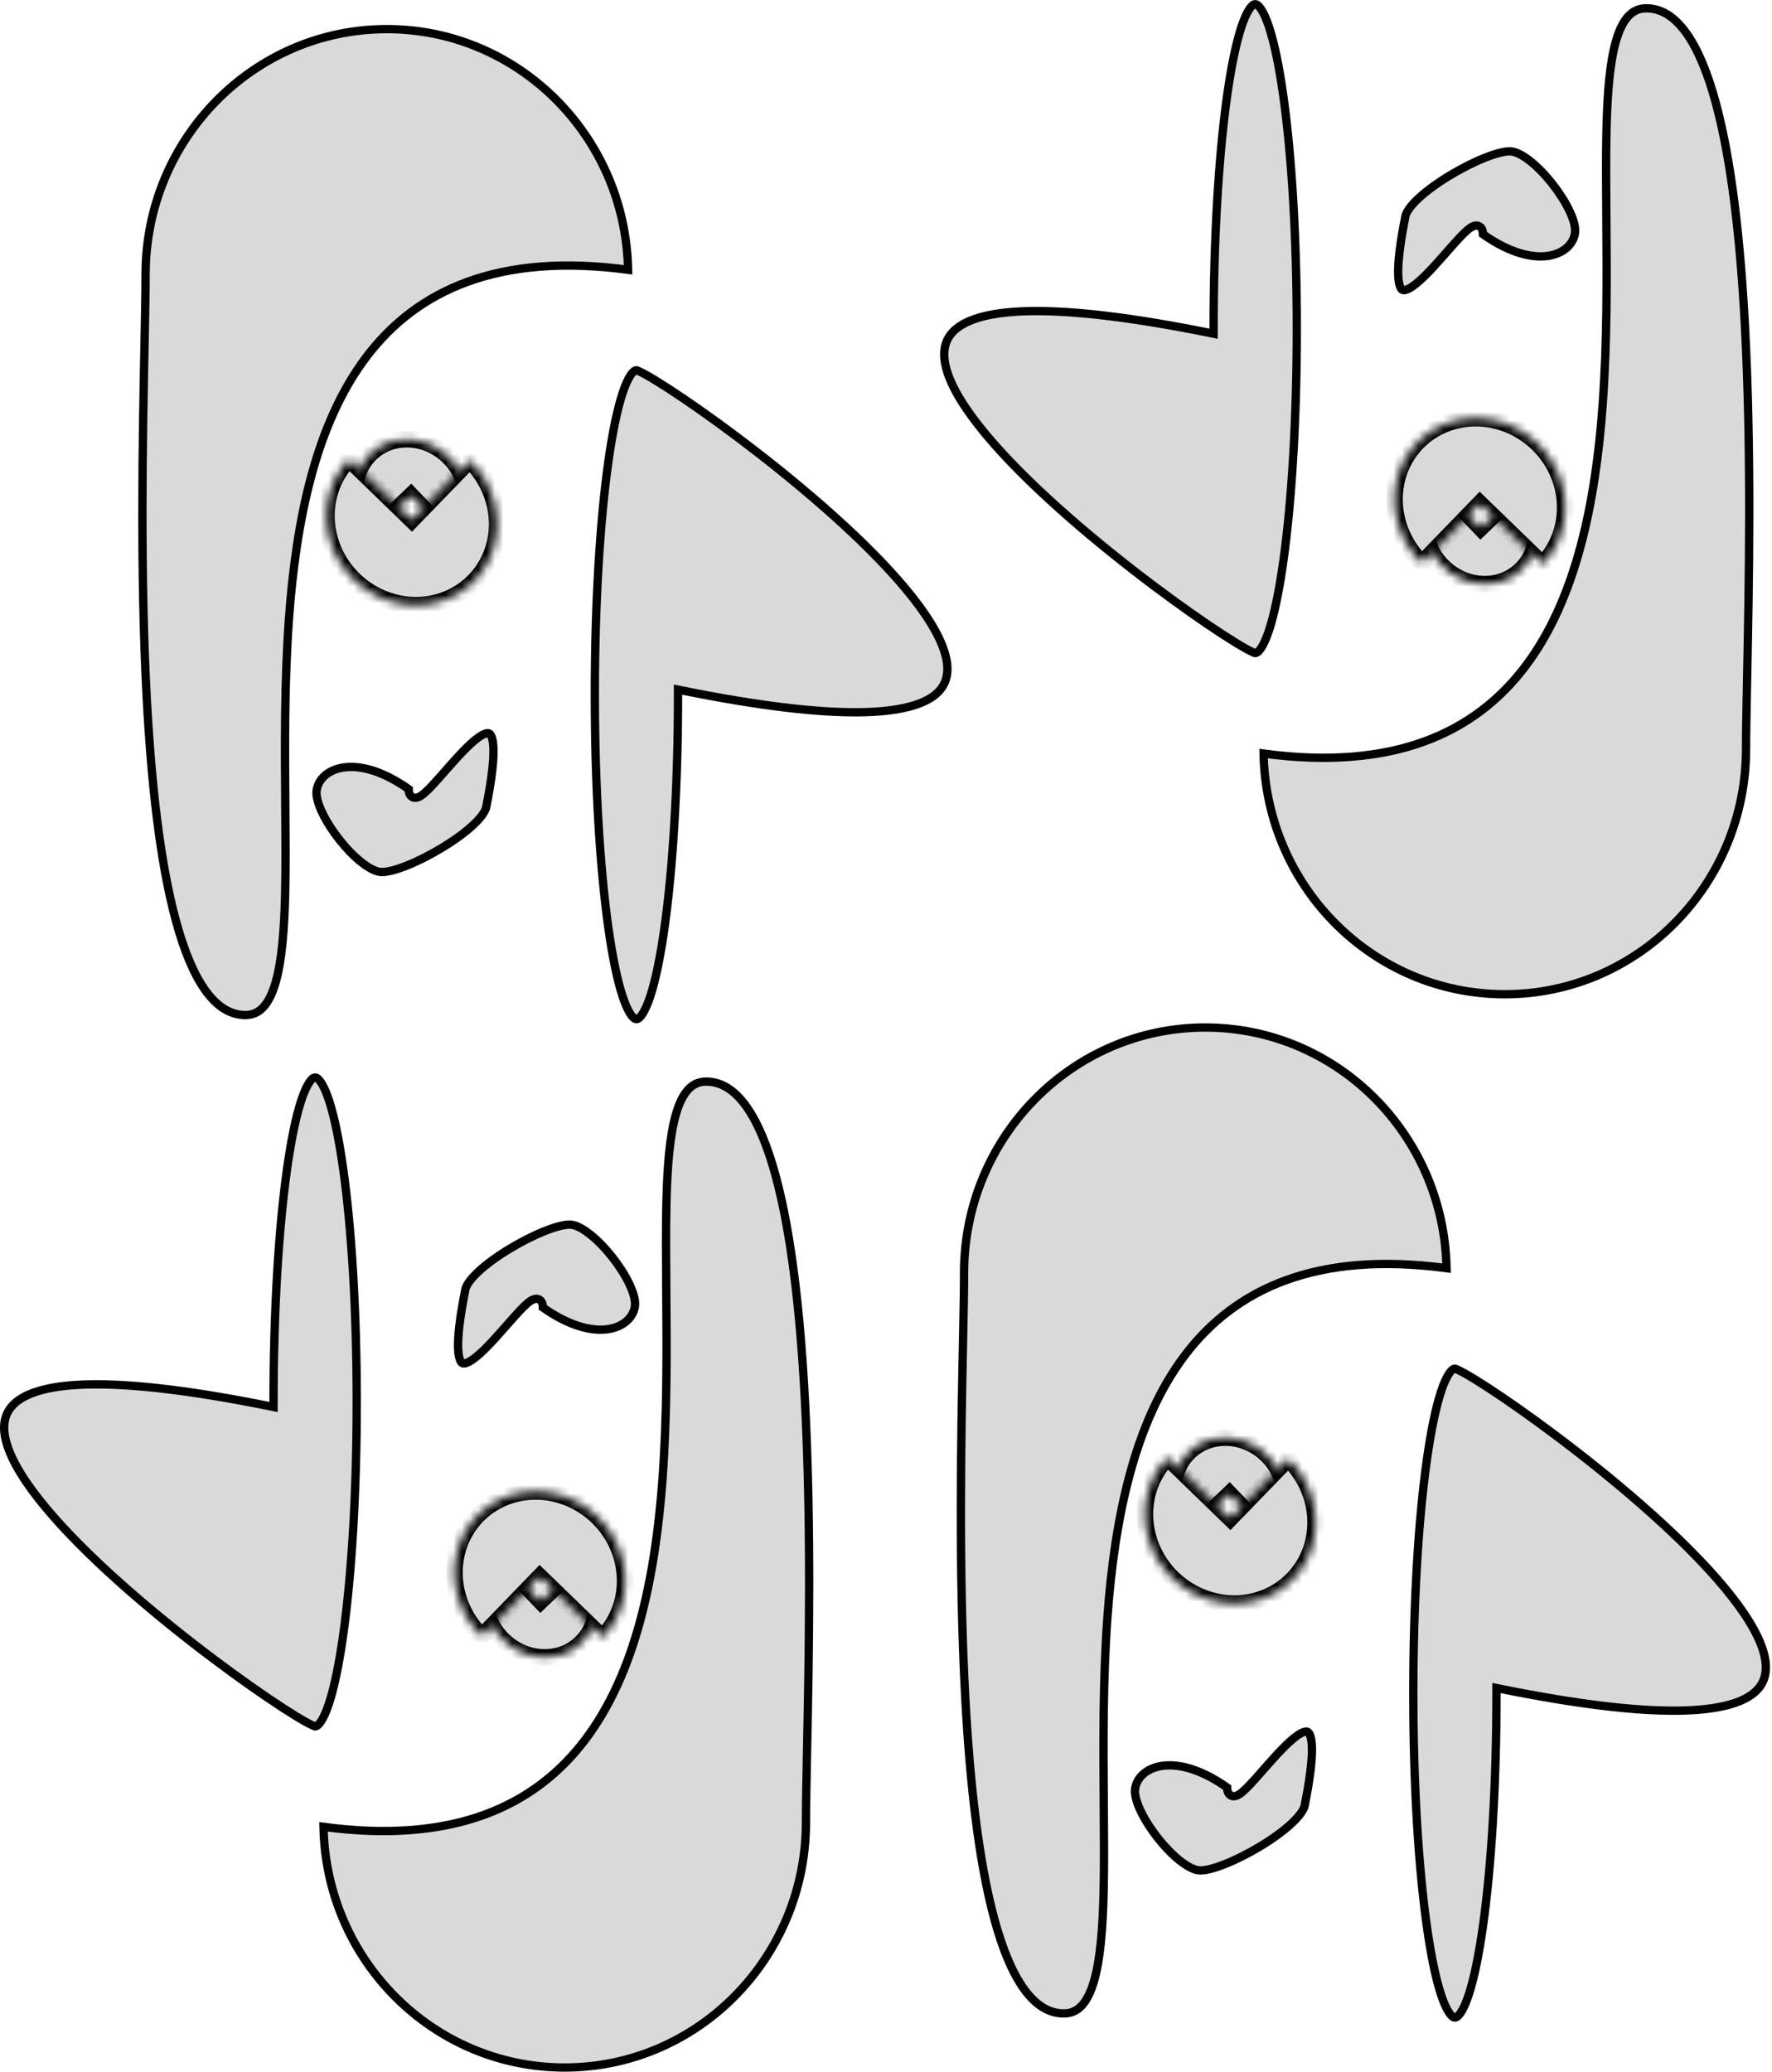 <svg width="213" height="249" viewBox="0 0 213 249" fill="white" xmlns="http://www.w3.org/2000/svg">
    <path
        d="M180.88 119.5C165.06 119.5 152.187 106.609 151.886 90.575C167.441 92.655 177.235 88.158 183.331 80.115C189.463 72.024 191.786 60.43 192.644 48.661C193.203 40.995 193.142 33.18 193.087 26.165C193.058 22.421 193.031 18.905 193.1 15.761C193.201 11.215 193.503 7.462 194.268 4.856C194.65 3.554 195.136 2.584 195.731 1.945C196.311 1.322 197.007 1 197.88 1C199.7 1 201.289 2.009 202.689 3.958C204.094 5.914 205.263 8.761 206.224 12.286C208.145 19.329 209.197 28.92 209.741 39.064C210.556 54.269 210.227 70.622 210.012 81.363C209.94 84.953 209.88 87.916 209.88 90C209.88 106.3 196.889 119.5 180.88 119.5Z"
        fill="#D9D9D9" stroke="black" />
    <mask id="path-2-inside-1_543_155" fill="white">
        <path
            d="M173.133 58.397C172.205 59.286 171.581 60.452 171.342 61.747C171.102 63.042 171.257 64.408 171.787 65.672C172.317 66.936 173.198 68.041 174.318 68.848C175.439 69.655 176.749 70.127 178.082 70.205C179.416 70.282 180.714 69.963 181.811 69.285C182.908 68.608 183.756 67.603 184.247 66.399C184.738 65.195 184.85 63.845 184.569 62.519C184.288 61.194 183.627 59.953 182.669 58.954L177.976 63.451L173.133 58.397Z" />
    </mask>
    <path
        d="M173.133 58.397C172.205 59.286 171.581 60.452 171.342 61.747C171.102 63.042 171.257 64.408 171.787 65.672C172.317 66.936 173.198 68.041 174.318 68.848C175.439 69.655 176.749 70.127 178.082 70.205C179.416 70.282 180.714 69.963 181.811 69.285C182.908 68.608 183.756 67.603 184.247 66.399C184.738 65.195 184.85 63.845 184.569 62.519C184.288 61.194 183.627 59.953 182.669 58.954L177.976 63.451L173.133 58.397Z"
        fill="#D9D9D9" stroke="black" stroke-width="2" mask="url(#path-2-inside-1_543_155)" />
    <mask id="path-3-inside-2_543_155" fill="white">
        <path
            d="M185.423 67.813C186.8 66.393 187.703 64.576 188.018 62.592C188.334 60.608 188.048 58.546 187.197 56.668C186.346 54.789 184.967 53.178 183.236 52.038C181.505 50.897 179.498 50.279 177.471 50.262C175.443 50.245 173.485 50.828 171.844 51.94C170.203 53.051 168.953 54.64 168.253 56.505C167.552 58.37 167.432 60.428 167.907 62.419C168.383 64.41 169.432 66.244 170.924 67.689L177.882 60.507L185.423 67.813Z" />
    </mask>
    <path
        d="M185.423 67.813C186.8 66.393 187.703 64.576 188.018 62.592C188.334 60.608 188.048 58.546 187.197 56.668C186.346 54.789 184.967 53.178 183.236 52.038C181.505 50.897 179.498 50.279 177.471 50.262C175.443 50.245 173.485 50.828 171.844 51.94C170.203 53.051 168.953 54.64 168.253 56.505C167.552 58.37 167.432 60.428 167.907 62.419C168.383 64.41 169.432 66.244 170.924 67.689L177.882 60.507L185.423 67.813Z"
        fill="#D9D9D9" stroke="black" stroke-width="2" mask="url(#path-3-inside-2_543_155)" />
    <path
        d="M145.281 39.99L145.88 40.111V39.5C145.88 28.608 146.495 18.757 147.486 11.638C147.982 8.075 148.57 5.217 149.214 3.26C149.537 2.279 149.865 1.554 150.185 1.084C150.519 0.593 150.759 0.5 150.88 0.5C151.001 0.5 151.241 0.593 151.575 1.084C151.895 1.554 152.223 2.279 152.546 3.26C153.19 5.217 153.778 8.075 154.274 11.638C155.265 18.757 155.88 28.608 155.88 39.5C155.88 50.392 155.265 60.243 154.274 67.362C153.778 70.925 153.19 73.783 152.546 75.74C152.223 76.721 151.895 77.446 151.575 77.916C151.253 78.39 151.018 78.493 150.893 78.5C150.885 78.498 150.867 78.494 150.835 78.484C150.776 78.465 150.694 78.434 150.588 78.387C150.375 78.293 150.092 78.149 149.742 77.954C149.044 77.567 148.108 76.996 146.988 76.268C144.75 74.814 141.795 72.751 138.563 70.319C132.095 65.451 124.55 59.132 119.429 53.295C116.865 50.372 114.941 47.606 114.048 45.23C113.158 42.863 113.328 41.013 114.724 39.709C116.185 38.346 119.109 37.445 124.108 37.391C129.077 37.337 135.984 38.118 145.281 39.99Z"
        fill="#D9D9D9" stroke="black" />
    <path
        d="M168.896 26.204L168.902 26.177L168.904 26.149C168.926 25.892 169.058 25.557 169.338 25.148C169.613 24.745 170.008 24.305 170.501 23.845C171.486 22.926 172.821 21.965 174.255 21.099C175.687 20.233 177.2 19.47 178.535 18.942C179.897 18.404 180.991 18.142 181.621 18.195C182.227 18.247 183.035 18.652 183.942 19.37C184.832 20.075 185.756 21.031 186.585 22.081C187.414 23.131 188.138 24.26 188.636 25.301C189.142 26.359 189.383 27.261 189.331 27.881C189.225 29.128 188.185 30.377 186.261 30.726C184.377 31.067 181.635 30.532 178.256 28.154C178.256 28.072 178.252 27.994 178.243 27.921C178.226 27.768 178.185 27.598 178.089 27.449C177.983 27.283 177.819 27.16 177.611 27.121C177.424 27.085 177.251 27.125 177.121 27.175C176.866 27.271 176.602 27.466 176.353 27.681C176.093 27.906 175.805 28.191 175.501 28.512C175.02 29.02 174.474 29.641 173.906 30.288C173.759 30.455 173.611 30.624 173.461 30.794C172.73 31.623 171.974 32.464 171.252 33.171C170.523 33.888 169.864 34.431 169.328 34.702C169.061 34.836 168.867 34.881 168.735 34.877C168.626 34.873 168.542 34.838 168.458 34.74C168.359 34.623 168.247 34.4 168.167 33.999C168.088 33.602 168.049 33.068 168.065 32.368C168.097 30.968 168.349 28.969 168.896 26.204Z"
        fill="#D9D9D9" stroke="black" />
    <path
        d="M144.883 123.5C160.702 123.5 173.576 136.391 173.877 152.425C158.322 150.345 148.528 154.842 142.432 162.885C136.3 170.976 133.977 182.57 133.119 194.339C132.56 202.005 132.621 209.82 132.675 216.835C132.705 220.579 132.732 224.095 132.662 227.239C132.562 231.785 132.26 235.538 131.495 238.144C131.113 239.446 130.627 240.416 130.032 241.055C129.452 241.678 128.756 242 127.883 242C126.063 242 124.474 240.991 123.074 239.042C121.669 237.086 120.5 234.239 119.539 230.714C117.617 223.671 116.566 214.08 116.022 203.936C115.207 188.731 115.535 172.378 115.751 161.637C115.823 158.047 115.883 155.084 115.883 153C115.883 136.7 128.874 123.5 144.883 123.5Z"
        fill="#D9D9D9" stroke="black" />
    <mask id="path-7-inside-3_543_155" fill="white">
        <path
            d="M152.63 184.603C153.558 183.714 154.181 182.548 154.421 181.253C154.661 179.958 154.506 178.592 153.976 177.328C153.446 176.064 152.565 174.959 151.445 174.152C150.324 173.345 149.014 172.873 147.68 172.795C146.347 172.717 145.049 173.037 143.952 173.715C142.855 174.392 142.007 175.397 141.516 176.601C141.025 177.805 140.913 179.155 141.194 180.481C141.475 181.806 142.136 183.047 143.094 184.046L147.787 179.549L152.63 184.603Z" />
    </mask>
    <path
        d="M152.63 184.603C153.558 183.714 154.181 182.548 154.421 181.253C154.661 179.958 154.506 178.592 153.976 177.328C153.446 176.064 152.565 174.959 151.445 174.152C150.324 173.345 149.014 172.873 147.68 172.795C146.347 172.717 145.049 173.037 143.952 173.715C142.855 174.392 142.007 175.397 141.516 176.601C141.025 177.805 140.913 179.155 141.194 180.481C141.475 181.806 142.136 183.047 143.094 184.046L147.787 179.549L152.63 184.603Z"
        fill="#D9D9D9" stroke="black" stroke-width="2" mask="url(#path-7-inside-3_543_155)" />
    <mask id="path-8-inside-4_543_155" fill="white">
        <path
            d="M140.339 175.187C138.963 176.607 138.06 178.424 137.744 180.408C137.429 182.392 137.714 184.454 138.566 186.332C139.417 188.211 140.795 189.822 142.527 190.962C144.258 192.103 146.264 192.72 148.292 192.738C150.32 192.755 152.278 192.172 153.919 191.06C155.56 189.949 156.809 188.36 157.51 186.495C158.211 184.63 158.331 182.572 157.856 180.581C157.38 178.59 156.33 176.756 154.839 175.311L147.88 182.493L140.339 175.187Z" />
    </mask>
    <path
        d="M140.339 175.187C138.963 176.607 138.06 178.424 137.744 180.408C137.429 182.392 137.714 184.454 138.566 186.332C139.417 188.211 140.795 189.822 142.527 190.962C144.258 192.103 146.264 192.72 148.292 192.738C150.32 192.755 152.278 192.172 153.919 191.06C155.56 189.949 156.809 188.36 157.51 186.495C158.211 184.63 158.331 182.572 157.856 180.581C157.38 178.59 156.33 176.756 154.839 175.311L147.88 182.493L140.339 175.187Z"
        fill="#D9D9D9" stroke="black" stroke-width="2" mask="url(#path-8-inside-4_543_155)" />
    <path
        d="M180.481 203.01L179.883 202.889V203.5C179.883 214.392 179.268 224.243 178.277 231.362C177.78 234.925 177.193 237.783 176.549 239.74C176.225 240.721 175.897 241.446 175.578 241.916C175.244 242.407 175.004 242.5 174.883 242.5C174.762 242.5 174.521 242.407 174.188 241.916C173.868 241.446 173.54 240.721 173.217 239.74C172.573 237.783 171.985 234.925 171.489 231.362C170.498 224.243 169.883 214.392 169.883 203.5C169.883 192.608 170.498 182.757 171.489 175.638C171.985 172.075 172.573 169.217 173.217 167.26C173.54 166.279 173.868 165.554 174.188 165.084C174.51 164.61 174.745 164.507 174.87 164.5C174.877 164.502 174.896 164.506 174.928 164.516C174.987 164.535 175.069 164.566 175.175 164.613C175.388 164.707 175.671 164.851 176.021 165.046C176.719 165.433 177.654 166.005 178.774 166.732C181.013 168.185 183.968 170.249 187.199 172.681C193.668 177.549 201.213 183.868 206.333 189.705C208.898 192.628 210.821 195.394 211.715 197.77C212.605 200.137 212.435 201.987 211.039 203.291C209.578 204.655 206.654 205.555 201.655 205.609C196.686 205.664 189.779 204.882 180.481 203.01Z"
        fill="#D9D9D9" stroke="black" />
    <path
        d="M156.867 216.796L156.861 216.823L156.859 216.851C156.837 217.108 156.705 217.443 156.425 217.852C156.149 218.255 155.755 218.695 155.262 219.155C154.276 220.074 152.942 221.035 151.508 221.901C150.076 222.767 148.563 223.53 147.228 224.058C145.866 224.596 144.772 224.858 144.141 224.805C143.536 224.753 142.728 224.348 141.821 223.63C140.931 222.925 140.007 221.969 139.178 220.919C138.349 219.869 137.625 218.74 137.127 217.699C136.62 216.641 136.38 215.739 136.432 215.119C136.538 213.872 137.578 212.623 139.501 212.274C141.385 211.933 144.128 212.468 147.507 214.846C147.507 214.928 147.511 215.006 147.519 215.079C147.537 215.232 147.578 215.402 147.674 215.551C147.78 215.717 147.944 215.84 148.152 215.879C148.339 215.915 148.512 215.875 148.642 215.825C148.897 215.729 149.161 215.534 149.41 215.319C149.67 215.094 149.958 214.809 150.261 214.488C150.743 213.98 151.289 213.359 151.856 212.712C152.004 212.545 152.152 212.376 152.302 212.206C153.033 211.377 153.789 210.537 154.51 209.829C155.24 209.113 155.899 208.569 156.435 208.298C156.701 208.164 156.896 208.119 157.028 208.123C157.137 208.127 157.221 208.162 157.305 208.26C157.404 208.377 157.516 208.6 157.596 209.001C157.674 209.398 157.714 209.932 157.698 210.632C157.666 212.031 157.413 214.031 156.867 216.796Z"
        fill="#D9D9D9" stroke="black" />
    <path
        d="M46.5 3.5C62.32 3.5 75.194 16.39 75.495 32.425C59.939 30.345 50.145 34.842 44.049 42.886C37.917 50.976 35.594 62.57 34.736 74.339C34.177 82.005 34.238 89.82 34.293 96.835C34.322 100.579 34.349 104.095 34.28 107.239C34.179 111.785 33.877 115.538 33.112 118.144C32.73 119.446 32.245 120.416 31.649 121.055C31.069 121.678 30.373 122 29.5 122C27.681 122 26.091 120.991 24.691 119.042C23.286 117.086 22.117 114.239 21.156 110.714C19.235 103.671 18.183 94.08 17.64 83.936C16.825 68.731 17.153 52.378 17.368 41.637C17.441 38.047 17.5 35.084 17.5 33C17.5 16.7 30.492 3.5 46.5 3.5Z"
        fill="#D9D9D9" stroke="black" />
    <mask id="path-12-inside-5_543_155" fill="white">
        <path
            d="M54.247 64.603C55.175 63.714 55.799 62.548 56.038 61.253C56.278 59.958 56.123 58.592 55.593 57.328C55.063 56.064 54.182 54.959 53.062 54.152C51.941 53.345 50.631 52.873 49.298 52.795C47.964 52.718 46.667 53.037 45.569 53.715C44.472 54.392 43.624 55.397 43.133 56.601C42.642 57.805 42.53 59.155 42.811 60.481C43.092 61.806 43.753 63.047 44.711 64.046L49.404 59.549L54.247 64.603Z" />
    </mask>
    <path
        d="M54.247 64.603C55.175 63.714 55.799 62.548 56.038 61.253C56.278 59.958 56.123 58.592 55.593 57.328C55.063 56.064 54.182 54.959 53.062 54.152C51.941 53.345 50.631 52.873 49.298 52.795C47.964 52.718 46.667 53.037 45.569 53.715C44.472 54.392 43.624 55.397 43.133 56.601C42.642 57.805 42.53 59.155 42.811 60.481C43.092 61.806 43.753 63.047 44.711 64.046L49.404 59.549L54.247 64.603Z"
        fill="#D9D9D9" stroke="black" stroke-width="2" mask="url(#path-12-inside-5_543_155)" />
    <mask id="path-13-inside-6_543_155" fill="white">
        <path
            d="M41.957 55.187C40.581 56.607 39.677 58.424 39.362 60.408C39.046 62.392 39.332 64.454 40.183 66.332C41.034 68.211 42.413 69.822 44.144 70.962C45.875 72.103 47.882 72.721 49.91 72.738C51.937 72.755 53.895 72.171 55.536 71.06C57.177 69.949 58.427 68.36 59.127 66.495C59.828 64.63 59.949 62.572 59.473 60.581C58.998 58.59 57.948 56.756 56.456 55.311L49.498 62.493L41.957 55.187Z" />
    </mask>
    <path
        d="M41.957 55.187C40.581 56.607 39.677 58.424 39.362 60.408C39.046 62.392 39.332 64.454 40.183 66.332C41.034 68.211 42.413 69.822 44.144 70.962C45.875 72.103 47.882 72.721 49.91 72.738C51.937 72.755 53.895 72.171 55.536 71.06C57.177 69.949 58.427 68.36 59.127 66.495C59.828 64.63 59.949 62.572 59.473 60.581C58.998 58.59 57.948 56.756 56.456 55.311L49.498 62.493L41.957 55.187Z"
        fill="#D9D9D9" stroke="black" stroke-width="2" mask="url(#path-13-inside-6_543_155)" />
    <path
        d="M82.099 83.01L81.5 82.889V83.5C81.5 94.392 80.885 104.243 79.894 111.362C79.398 114.925 78.81 117.783 78.166 119.74C77.843 120.721 77.515 121.446 77.195 121.916C76.861 122.407 76.621 122.5 76.5 122.5C76.379 122.5 76.139 122.407 75.805 121.916C75.485 121.446 75.157 120.721 74.834 119.74C74.19 117.783 73.602 114.925 73.106 111.362C72.115 104.243 71.5 94.392 71.5 83.5C71.5 72.608 72.115 62.757 73.106 55.638C73.602 52.075 74.19 49.217 74.834 47.261C75.157 46.279 75.485 45.554 75.805 45.084C76.127 44.61 76.362 44.507 76.487 44.5C76.495 44.502 76.513 44.506 76.545 44.516C76.604 44.535 76.686 44.566 76.793 44.613C77.005 44.707 77.288 44.851 77.638 45.045C78.336 45.433 79.272 46.005 80.392 46.732C82.63 48.185 85.585 50.249 88.817 52.681C95.285 57.548 102.83 63.868 107.951 69.705C110.515 72.628 112.439 75.394 113.332 77.77C114.222 80.137 114.053 81.987 112.656 83.291C111.195 84.654 108.271 85.555 103.272 85.609C98.303 85.663 91.396 84.882 82.099 83.01Z"
        fill="#D9D9D9" stroke="black" />
    <path
        d="M58.484 96.796L58.478 96.823L58.476 96.851C58.454 97.108 58.322 97.443 58.042 97.852C57.767 98.255 57.372 98.695 56.879 99.155C55.894 100.074 54.559 101.035 53.126 101.901C51.694 102.767 50.18 103.53 48.845 104.058C47.484 104.596 46.389 104.858 45.759 104.805C45.153 104.753 44.345 104.348 43.438 103.63C42.548 102.925 41.624 101.969 40.795 100.919C39.966 99.869 39.242 98.74 38.744 97.699C38.238 96.641 37.997 95.739 38.05 95.119C38.155 93.872 39.195 92.623 41.119 92.274C43.003 91.933 45.745 92.468 49.124 94.846C49.124 94.928 49.128 95.006 49.137 95.079C49.154 95.232 49.195 95.402 49.291 95.551C49.397 95.717 49.562 95.84 49.77 95.879C49.956 95.915 50.129 95.875 50.26 95.825C50.514 95.729 50.779 95.534 51.028 95.319C51.287 95.094 51.575 94.809 51.879 94.488C52.361 93.98 52.906 93.359 53.474 92.713C53.621 92.545 53.77 92.376 53.919 92.206C54.651 91.377 55.406 90.537 56.128 89.829C56.857 89.112 57.516 88.569 58.052 88.298C58.319 88.164 58.513 88.119 58.645 88.123C58.755 88.127 58.838 88.162 58.922 88.26C59.021 88.377 59.134 88.6 59.213 89.001C59.292 89.398 59.331 89.932 59.315 90.632C59.283 92.031 59.031 94.031 58.484 96.796Z"
        fill="#D9D9D9" stroke="black" />
    <path
        d="M67.88 248.5C52.06 248.5 39.187 235.609 38.886 219.575C54.441 221.655 64.235 217.158 70.331 209.115C76.463 201.024 78.786 189.43 79.644 177.661C80.203 169.995 80.142 162.18 80.088 155.165C80.058 151.421 80.031 147.905 80.1 144.761C80.201 140.215 80.503 136.462 81.268 133.856C81.65 132.554 82.136 131.584 82.731 130.945C83.311 130.322 84.007 130 84.88 130C86.7 130 88.289 131.009 89.689 132.958C91.094 134.914 92.263 137.761 93.224 141.286C95.145 148.329 96.197 157.92 96.74 168.064C97.556 183.269 97.227 199.622 97.012 210.363C96.94 213.953 96.88 216.916 96.88 219C96.88 235.3 83.888 248.5 67.88 248.5Z"
        fill="#D9D9D9" stroke="black" />
    <mask id="path-17-inside-7_543_155" fill="white">
        <path
            d="M60.133 187.397C59.205 188.286 58.581 189.452 58.342 190.747C58.102 192.042 58.257 193.408 58.787 194.672C59.317 195.936 60.198 197.041 61.318 197.848C62.439 198.655 63.749 199.127 65.082 199.205C66.416 199.283 67.713 198.963 68.811 198.285C69.908 197.608 70.756 196.603 71.247 195.399C71.738 194.195 71.85 192.845 71.569 191.519C71.288 190.194 70.627 188.953 69.669 187.954L64.976 192.451L60.133 187.397Z" />
    </mask>
    <path
        d="M60.133 187.397C59.205 188.286 58.581 189.452 58.342 190.747C58.102 192.042 58.257 193.408 58.787 194.672C59.317 195.936 60.198 197.041 61.318 197.848C62.439 198.655 63.749 199.127 65.082 199.205C66.416 199.283 67.713 198.963 68.811 198.285C69.908 197.608 70.756 196.603 71.247 195.399C71.738 194.195 71.85 192.845 71.569 191.519C71.288 190.194 70.627 188.953 69.669 187.954L64.976 192.451L60.133 187.397Z"
        fill="#D9D9D9" stroke="black" stroke-width="2" mask="url(#path-17-inside-7_543_155)" />
    <mask id="path-18-inside-8_543_155" fill="white">
        <path
            d="M72.423 196.813C73.8 195.393 74.703 193.576 75.019 191.592C75.334 189.608 75.048 187.546 74.197 185.668C73.346 183.789 71.967 182.178 70.236 181.038C68.505 179.897 66.498 179.28 64.471 179.262C62.443 179.245 60.485 179.828 58.844 180.94C57.203 182.051 55.953 183.64 55.253 185.505C54.552 187.37 54.432 189.428 54.907 191.419C55.383 193.41 56.432 195.244 57.924 196.689L64.882 189.507L72.423 196.813Z" />
    </mask>
    <path
        d="M72.423 196.813C73.8 195.393 74.703 193.576 75.019 191.592C75.334 189.608 75.048 187.546 74.197 185.668C73.346 183.789 71.967 182.178 70.236 181.038C68.505 179.897 66.498 179.28 64.471 179.262C62.443 179.245 60.485 179.828 58.844 180.94C57.203 182.051 55.953 183.64 55.253 185.505C54.552 187.37 54.432 189.428 54.907 191.419C55.383 193.41 56.432 195.244 57.924 196.689L64.882 189.507L72.423 196.813Z"
        fill="#D9D9D9" stroke="black" stroke-width="2" mask="url(#path-18-inside-8_543_155)" />
    <path
        d="M32.281 168.99L32.88 169.111V168.5C32.88 157.608 33.495 147.757 34.486 140.638C34.982 137.075 35.57 134.217 36.214 132.26C36.537 131.279 36.865 130.554 37.185 130.084C37.519 129.593 37.759 129.5 37.88 129.5C38.001 129.5 38.241 129.593 38.575 130.084C38.895 130.554 39.223 131.279 39.546 132.26C40.19 134.217 40.778 137.075 41.274 140.638C42.265 147.757 42.88 157.608 42.88 168.5C42.88 179.392 42.265 189.243 41.274 196.362C40.778 199.925 40.19 202.783 39.546 204.74C39.223 205.721 38.895 206.446 38.575 206.916C38.253 207.39 38.018 207.493 37.893 207.5C37.885 207.498 37.867 207.494 37.835 207.484C37.776 207.465 37.694 207.434 37.588 207.387C37.375 207.293 37.092 207.149 36.742 206.954C36.044 206.567 35.108 205.995 33.988 205.268C31.75 203.815 28.795 201.751 25.563 199.319C19.095 194.451 11.55 188.132 6.429 182.295C3.865 179.372 1.941 176.606 1.048 174.23C0.158 171.863 0.328 170.013 1.724 168.709C3.185 167.345 6.109 166.445 11.108 166.391C16.077 166.336 22.984 167.118 32.281 168.99Z"
        fill="#D9D9D9" stroke="black" />
    <path
        d="M55.896 155.204L55.902 155.177L55.904 155.149C55.926 154.892 56.058 154.557 56.338 154.148C56.613 153.745 57.008 153.305 57.501 152.845C58.486 151.926 59.821 150.965 61.255 150.099C62.687 149.233 64.2 148.47 65.535 147.942C66.897 147.404 67.991 147.142 68.621 147.195C69.227 147.247 70.035 147.652 70.942 148.37C71.832 149.075 72.756 150.031 73.585 151.081C74.414 152.131 75.138 153.26 75.636 154.301C76.142 155.359 76.383 156.261 76.331 156.881C76.225 158.128 75.185 159.377 73.261 159.726C71.377 160.067 68.635 159.532 65.256 157.154C65.256 157.072 65.252 156.994 65.243 156.921C65.226 156.768 65.185 156.598 65.089 156.449C64.983 156.283 64.819 156.16 64.611 156.121C64.424 156.085 64.251 156.125 64.121 156.175C63.866 156.271 63.602 156.466 63.352 156.681C63.093 156.906 62.805 157.191 62.501 157.512C62.02 158.02 61.474 158.641 60.906 159.288C60.759 159.455 60.611 159.624 60.461 159.794C59.73 160.623 58.974 161.463 58.252 162.171C57.523 162.887 56.864 163.431 56.328 163.702C56.061 163.836 55.867 163.881 55.735 163.877C55.626 163.873 55.542 163.838 55.458 163.74C55.359 163.623 55.247 163.4 55.167 162.999C55.089 162.602 55.049 162.068 55.065 161.368C55.097 159.969 55.349 157.969 55.896 155.204Z"
        fill="#D9D9D9" stroke="black" />
</svg>